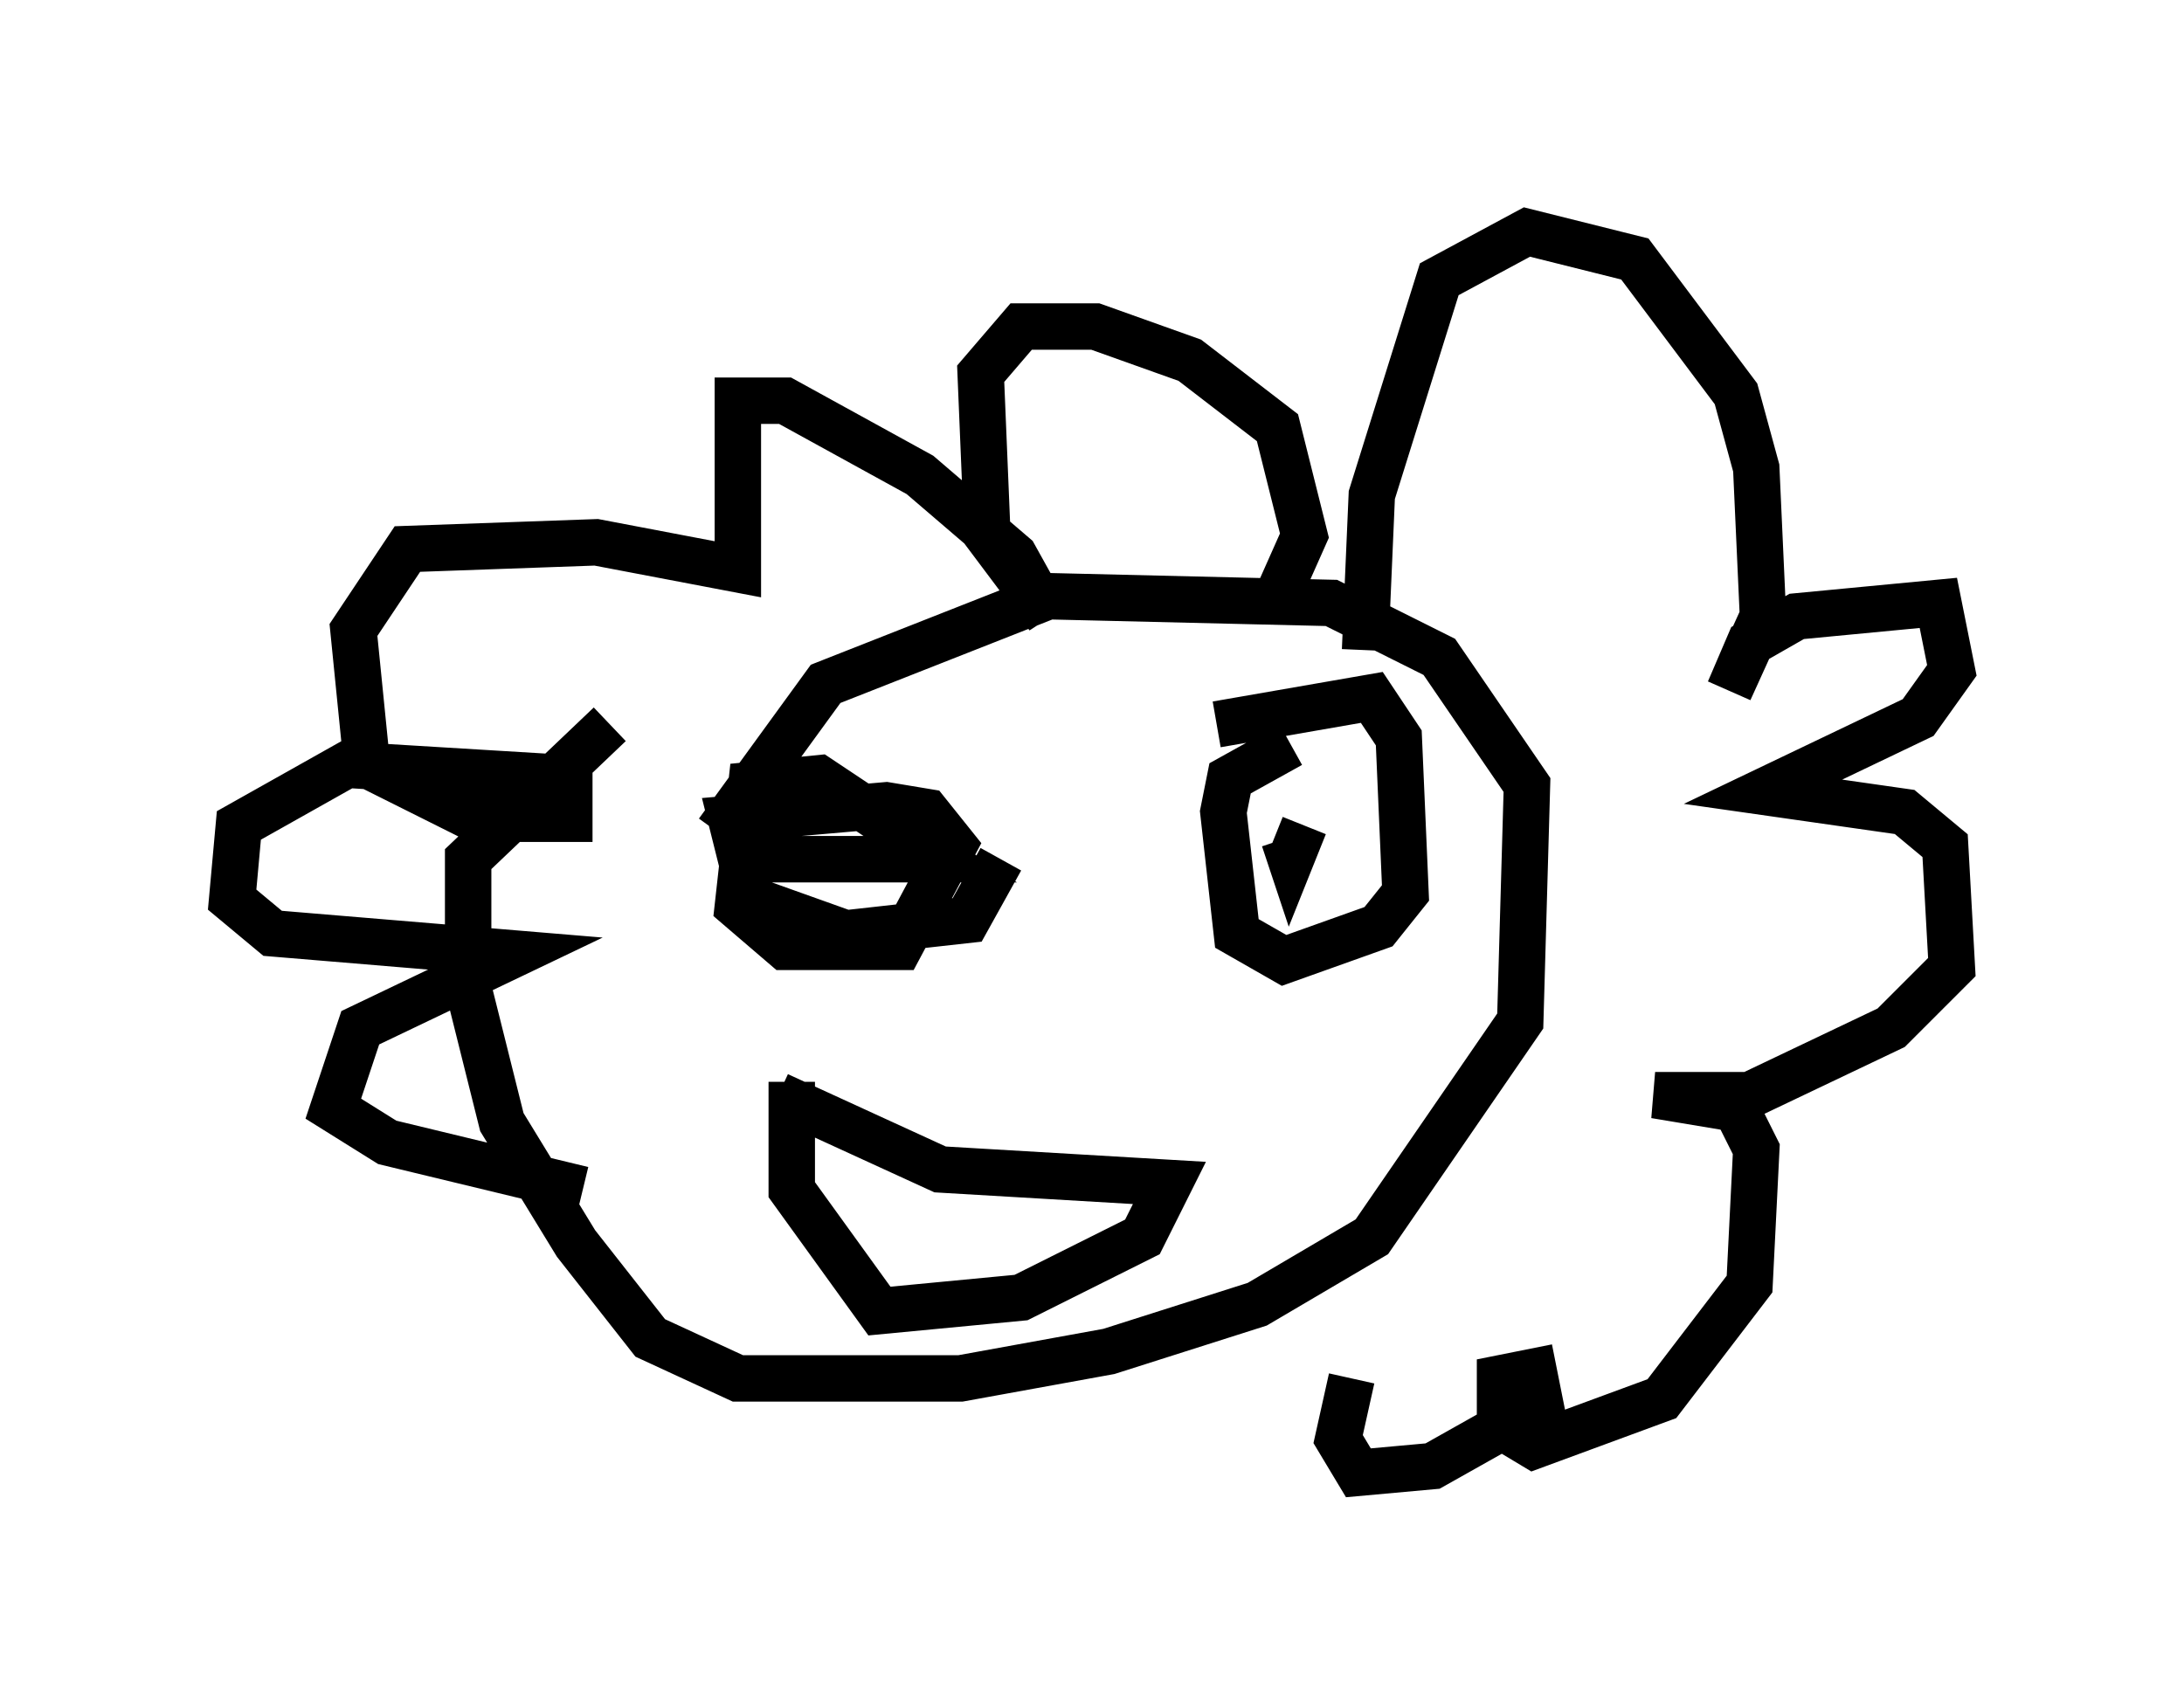 <?xml version="1.0" encoding="utf-8" ?>
<svg baseProfile="full" height="36.726" version="1.1" width="47.039" xmlns="http://www.w3.org/2000/svg" xmlns:ev="http://www.w3.org/2001/xml-events" xmlns:xlink="http://www.w3.org/1999/xlink"><defs /><rect fill="white" height="36.726" width="47.039" x="0" y="0" /><path d="M15.313, 20.542 m0.145, -2.615 l2.324, -3.196 4.793, -1.888 l6.101, 0.145 2.324, 1.162 l1.888, 2.76 -0.145, 5.084 l-3.196, 4.648 -2.469, 1.453 l-3.196, 1.017 -3.196, 0.581 l-4.793, 0.0 -1.888, -0.872 l-1.598, -2.034 -1.598, -2.615 l-0.726, -2.905 0.0, -2.76 l3.05, -2.905 m16.268, -1.598 l0.145, -3.341 1.453, -4.648 l1.888, -1.017 2.324, 0.581 l2.179, 2.905 0.436, 1.598 l0.145, 3.196 -0.726, 1.598 l0.436, -1.017 1.017, -0.581 l3.05, -0.291 0.291, 1.453 l-0.726, 1.017 -3.341, 1.598 l3.05, 0.436 0.872, 0.726 l0.145, 2.615 -1.307, 1.307 l-3.05, 1.453 -2.034, 0.0 l1.743, 0.291 0.436, 0.872 l-0.145, 2.905 -1.888, 2.469 l-2.76, 1.017 -0.726, -0.436 l0.0, -1.017 0.726, -0.145 l0.145, 0.726 -2.324, 1.307 l-1.598, 0.145 -0.436, -0.726 l0.291, -1.307 m-1.598, -16.849 l0.581, -1.307 -0.581, -2.324 l-1.888, -1.453 -2.034, -0.726 l-1.598, 0.0 -0.872, 1.017 l0.145, 3.486 1.307, 1.743 l-0.726, -1.307 -2.034, -1.743 l-2.905, -1.598 -1.017, 0.0 l0.0, 3.631 -3.05, -0.581 l-4.067, 0.145 -1.162, 1.743 l0.291, 2.905 2.324, 1.162 l2.034, 0.0 0.0, -0.872 l-4.793, -0.291 -2.324, 1.307 l-0.145, 1.598 0.872, 0.726 l5.229, 0.436 -3.341, 1.598 l-0.581, 1.743 1.162, 0.726 l4.212, 1.017 m3.341, -7.553 l0.726, 0.436 3.631, 0.0 l-2.615, -1.743 -1.453, 0.145 l-0.291, 2.615 1.017, 0.872 l2.469, 0.0 1.162, -2.179 l-0.581, -0.726 -0.872, -0.145 l-3.341, 0.291 0.436, 1.743 l2.034, 0.726 2.615, -0.291 l0.726, -1.307 m4.648, -2.905 l3.341, -0.581 0.581, 0.872 l0.145, 3.341 -0.581, 0.726 l-2.034, 0.726 -1.017, -0.581 l-0.291, -2.615 0.145, -0.726 l1.307, -0.726 m-0.145, 1.598 l0.0, 0.0 m0.436, 0.145 l-0.291, 0.726 -0.145, -0.436 m-10.894, 5.52 l3.486, 1.598 4.939, 0.291 l-0.581, 1.162 -2.615, 1.307 l-3.05, 0.291 -1.888, -2.615 l0.0, -2.324 " fill="none" stroke="black" stroke-width="1" /></svg>